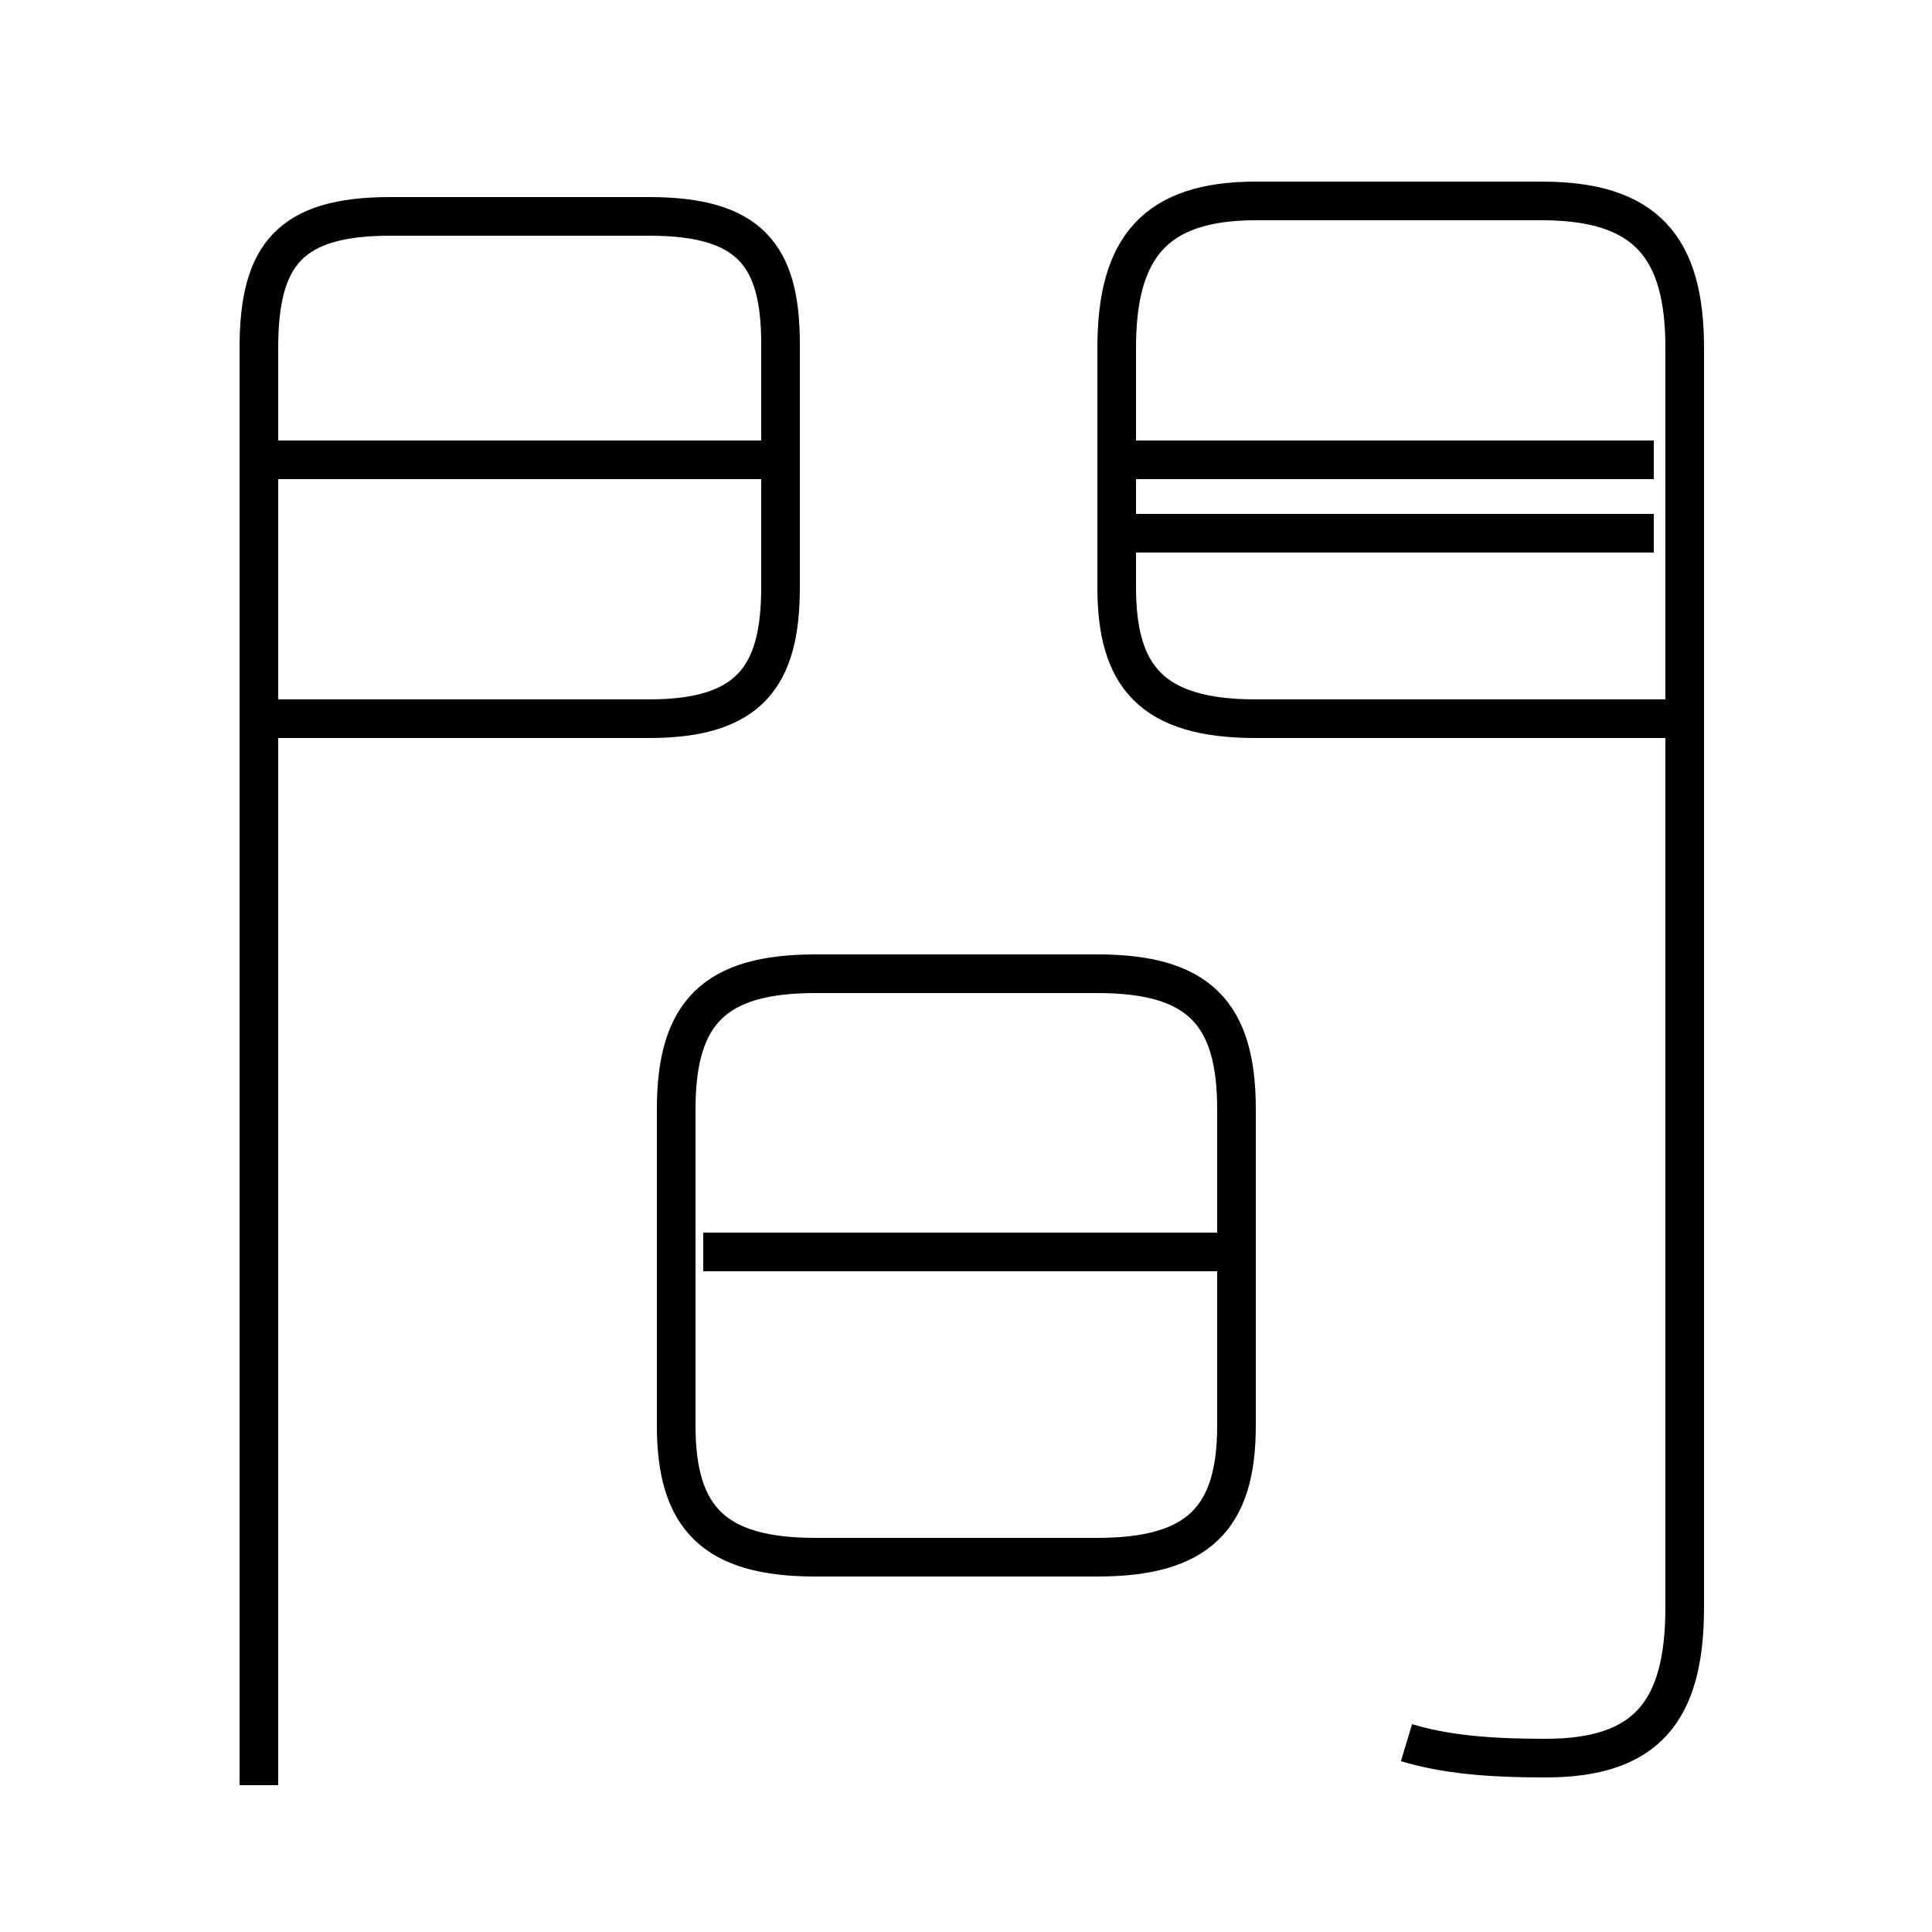 <?xml version='1.0' encoding='utf8'?>
<svg viewBox="0.0 -44.0 50.0 50.0" version="1.1" xmlns="http://www.w3.org/2000/svg">
<rect x="0.0" y="-44.0" width="50.0" height="50.0" fill="#808080" stroke="none"/>
<rect x="-1000" y="-1000" width="2000" height="2000" stroke="white" fill="white"/>
<g style="fill:none; stroke:#000000;  stroke-width:1">
<path d="M 6.7 -2.2 L 6.7 35.0 C 6.7 37.4 7.5 38.4 10.1 38.4 L 16.8 38.4 C 19.4 38.4 20.2 37.4 20.2 35.1 L 20.2 28.8 C 20.2 26.5 19.4 25.4 16.8 25.4 L 6.7 25.4 M 20.0 32.1 L 7.2 32.1 M 36.4 -1.1 C 37.4 -1.4 38.5 -1.5 40.0 -1.5 C 42.6 -1.5 43.6 -0.3 43.6 2.4 L 43.6 35.0 C 43.6 37.6 42.6 38.8 39.9 38.8 L 32.5 38.8 C 29.9 38.8 28.9 37.6 28.9 35.0 L 28.9 28.8 C 28.9 26.5 29.8 25.4 32.5 25.4 L 43.2 25.4 M 42.8 32.1 L 29.2 32.1 M 42.8 30.2 L 29.2 30.2 M 21.1 3.7 L 28.4 3.7 C 31.0 3.7 32.0 4.7 32.0 7.1 L 32.0 15.3 C 32.0 17.8 31.0 18.8 28.4 18.8 L 21.1 18.8 C 18.5 18.8 17.5 17.8 17.5 15.3 L 17.5 7.1 C 17.5 4.7 18.5 3.7 21.1 3.7 Z M 31.6 11.6 L 18.2 11.6" transform="scale(1, -1)" />
</g>
</svg>